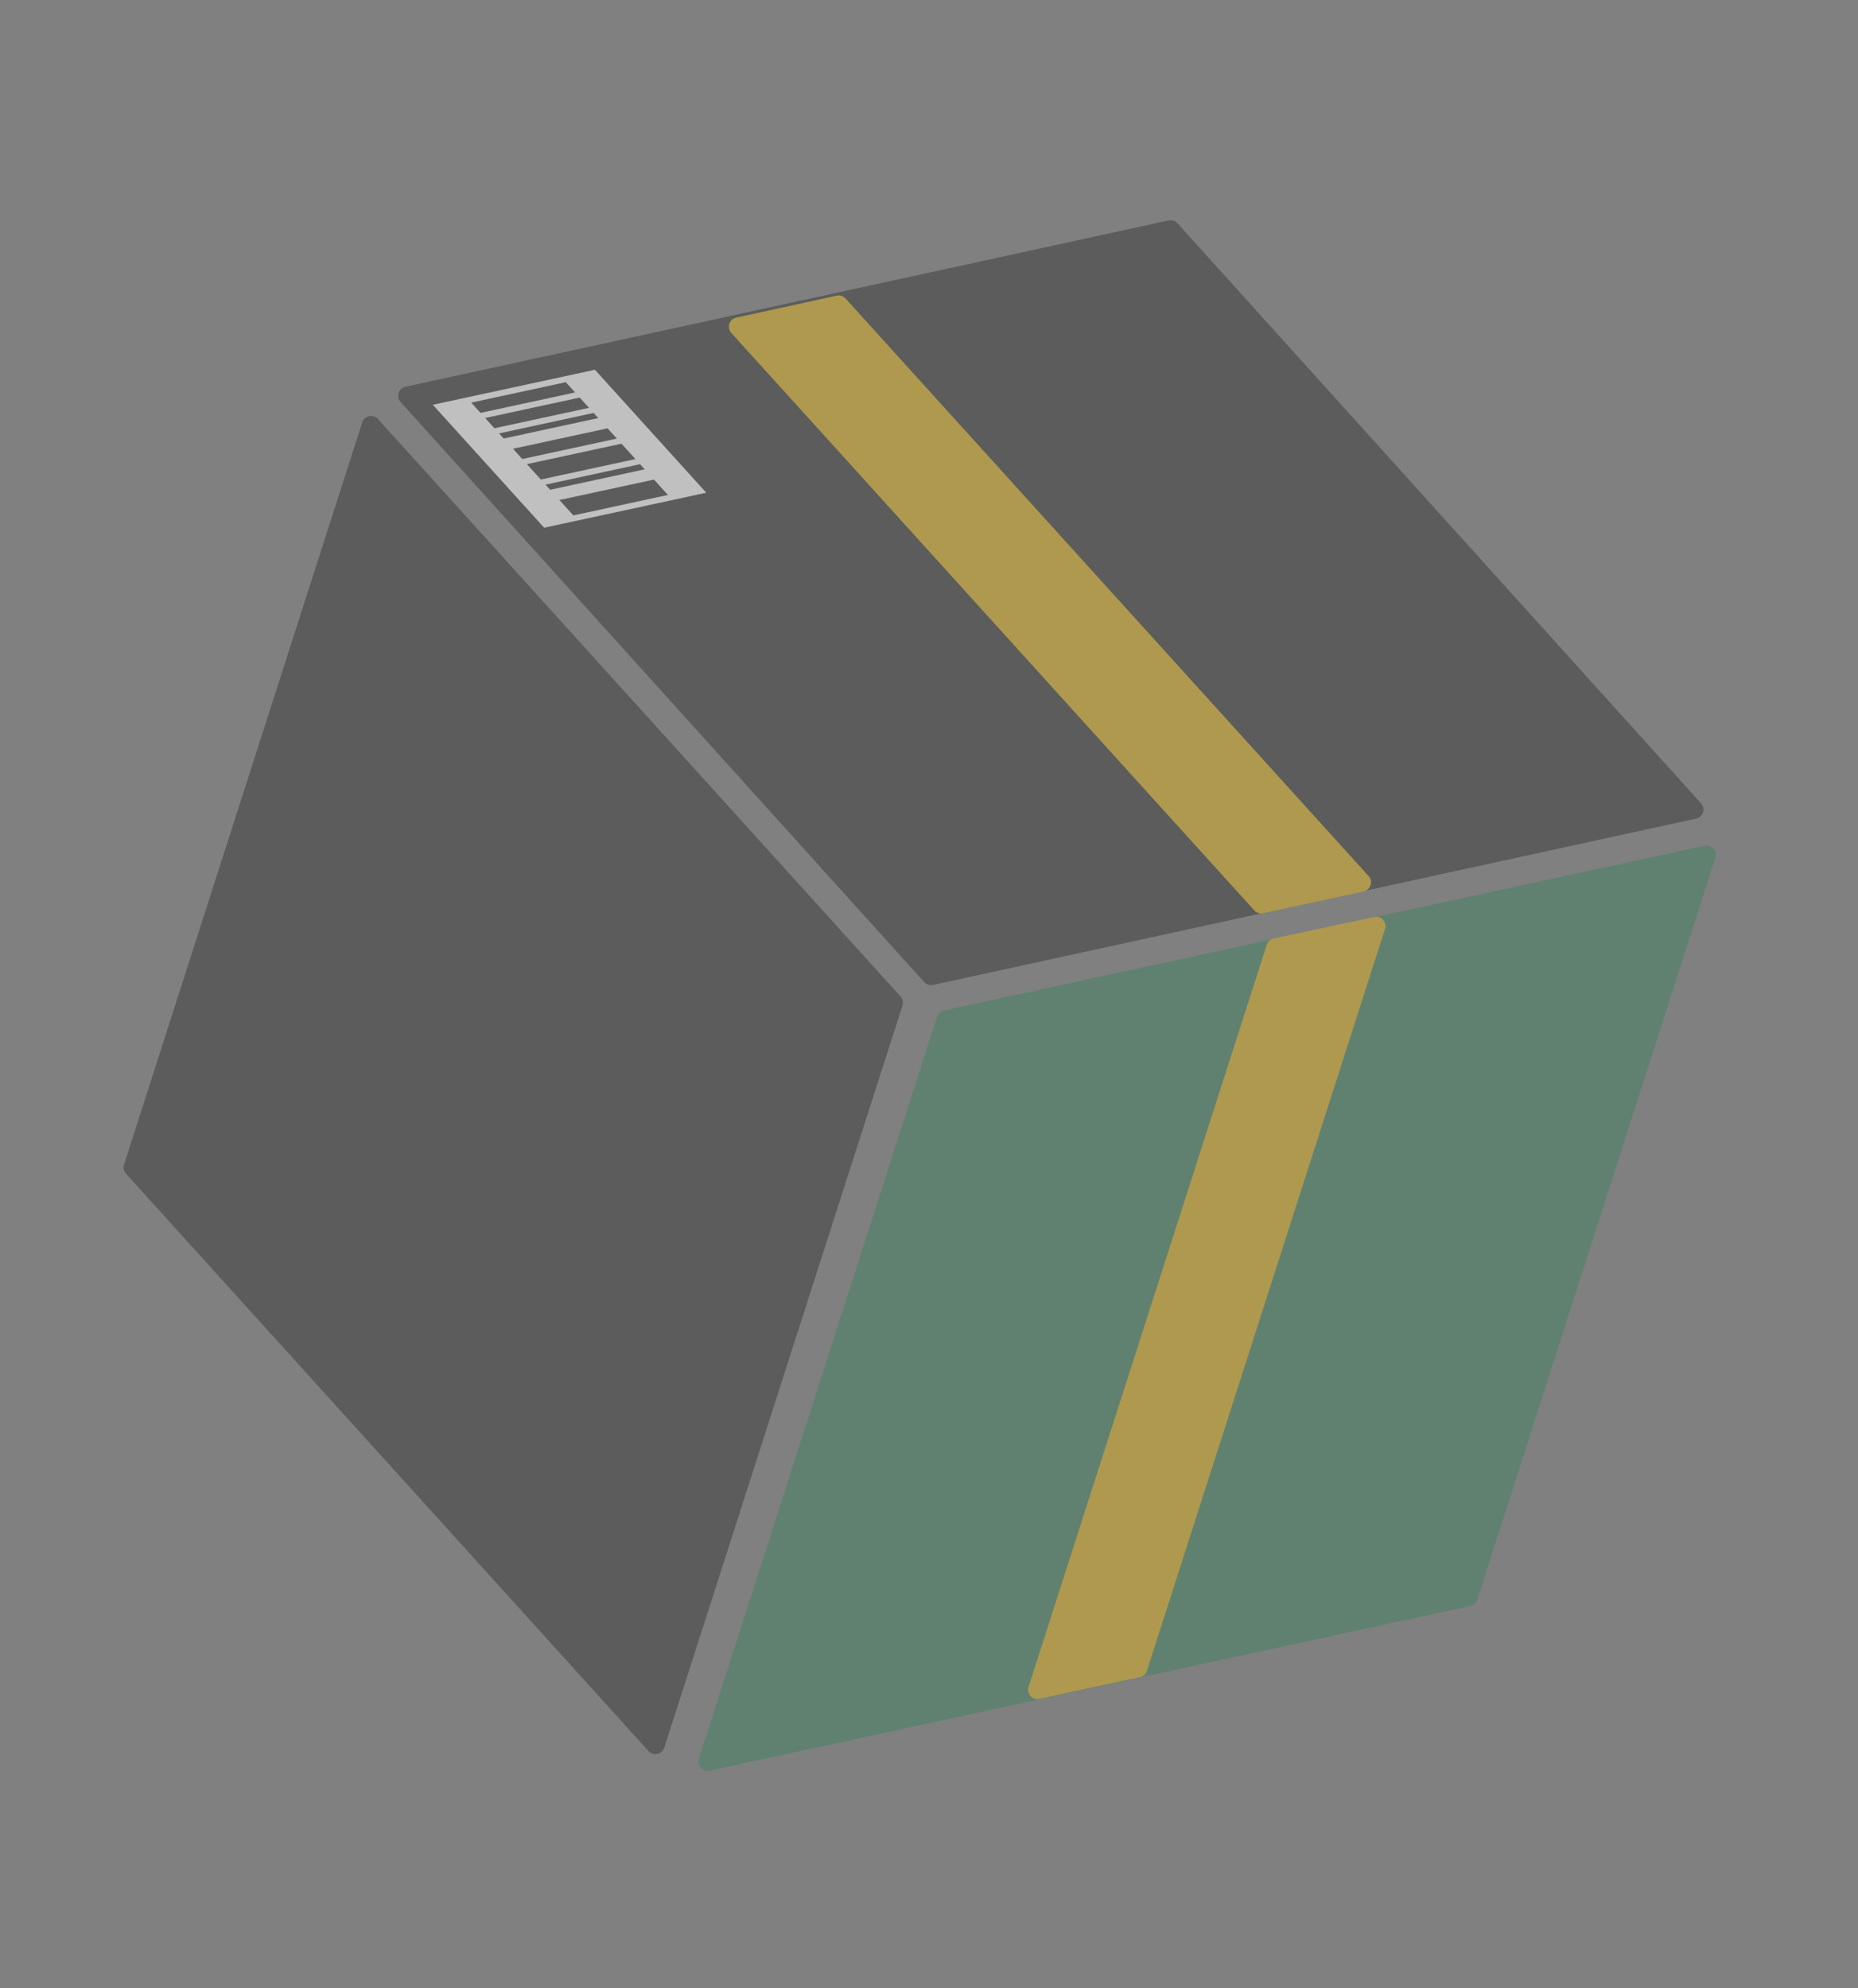 <svg width="200" height="214" viewBox="0 0 200 214" fill="none" xmlns="http://www.w3.org/2000/svg">
<rect x="0" y="0" width="200" height="214" fill="#808080" stroke="none"/>
<g opacity="0.5">
<path d="M71.504 188.133C71.269 188.867 70.328 189.069 69.811 188.498L13.56 126.342C13.321 126.077 13.241 125.705 13.35 125.365L38.991 45.473C39.226 44.74 40.167 44.537 40.684 45.108L96.935 107.265C97.174 107.53 97.255 107.902 97.146 108.242L71.504 188.133Z" fill="#383838"/>
<path d="M100.434 106.024C100.084 106.101 99.719 105.983 99.479 105.717L43.125 43.278C42.611 42.708 42.904 41.795 43.654 41.631L125.793 23.729C126.144 23.653 126.508 23.77 126.749 24.036L183.102 86.475C183.617 87.045 183.324 87.959 182.574 88.122L100.434 106.024Z" fill="#383838"/>
<path d="M159.017 172.208C158.908 172.548 158.626 172.804 158.277 172.88L76.386 190.612C75.633 190.775 74.986 190.062 75.222 189.329L100.863 109.437C100.972 109.097 101.254 108.841 101.603 108.766L183.494 91.033C184.247 90.87 184.894 91.584 184.658 92.317L159.017 172.208Z" fill="#428260"/>
<path d="M91.016 32.132C90.775 31.866 90.411 31.75 90.062 31.826L79.245 34.188C78.494 34.352 78.201 35.268 78.718 35.838L135.009 97.998C135.249 98.263 135.612 98.38 135.961 98.305L146.794 95.96C147.546 95.797 147.839 94.881 147.323 94.31L91.016 32.132Z" fill="#DBB11B"/>
<path d="M136.358 101.699C136.468 101.359 136.751 101.102 137.101 101.027L147.926 98.711C148.678 98.55 149.323 99.263 149.088 99.995L123.452 179.869C123.343 180.209 123.06 180.465 122.711 180.54L111.878 182.88C111.126 183.042 110.48 182.329 110.715 181.596L136.358 101.699Z" fill="#DBB11B"/>
<g clip-path="url(#clip0_405_2391)">
<rect width="17.861" height="17.861" transform="matrix(0.671 0.741 -0.977 0.211 64.04 39.804)" fill="white"/>
<path d="M50.722 43.342L60.903 41.141L61.903 42.245L51.722 44.446L50.722 43.342ZM52.221 44.997L62.402 42.797L63.402 43.9L53.221 46.101L52.221 44.997ZM53.72 46.653L63.901 44.452L64.401 45.004L54.22 47.204L53.72 46.653ZM55.219 48.308L65.4 46.107L66.4 47.211L56.219 49.411L55.219 48.308ZM56.718 49.963L66.9 47.762L68.399 49.418L58.218 51.618L56.718 49.963ZM58.717 52.17L68.898 49.969L69.398 50.521L59.217 52.722L58.717 52.17ZM60.216 53.825L70.397 51.625L71.896 53.28L61.715 55.481L60.216 53.825Z" fill="#383838"/>
</g>
</g>
<defs>
<clipPath id="clip0_405_2391">
<rect width="17.861" height="17.861" fill="white" transform="matrix(0.671 0.741 -0.977 0.211 64.04 39.804)"/>
</clipPath>
</defs>
</svg>
